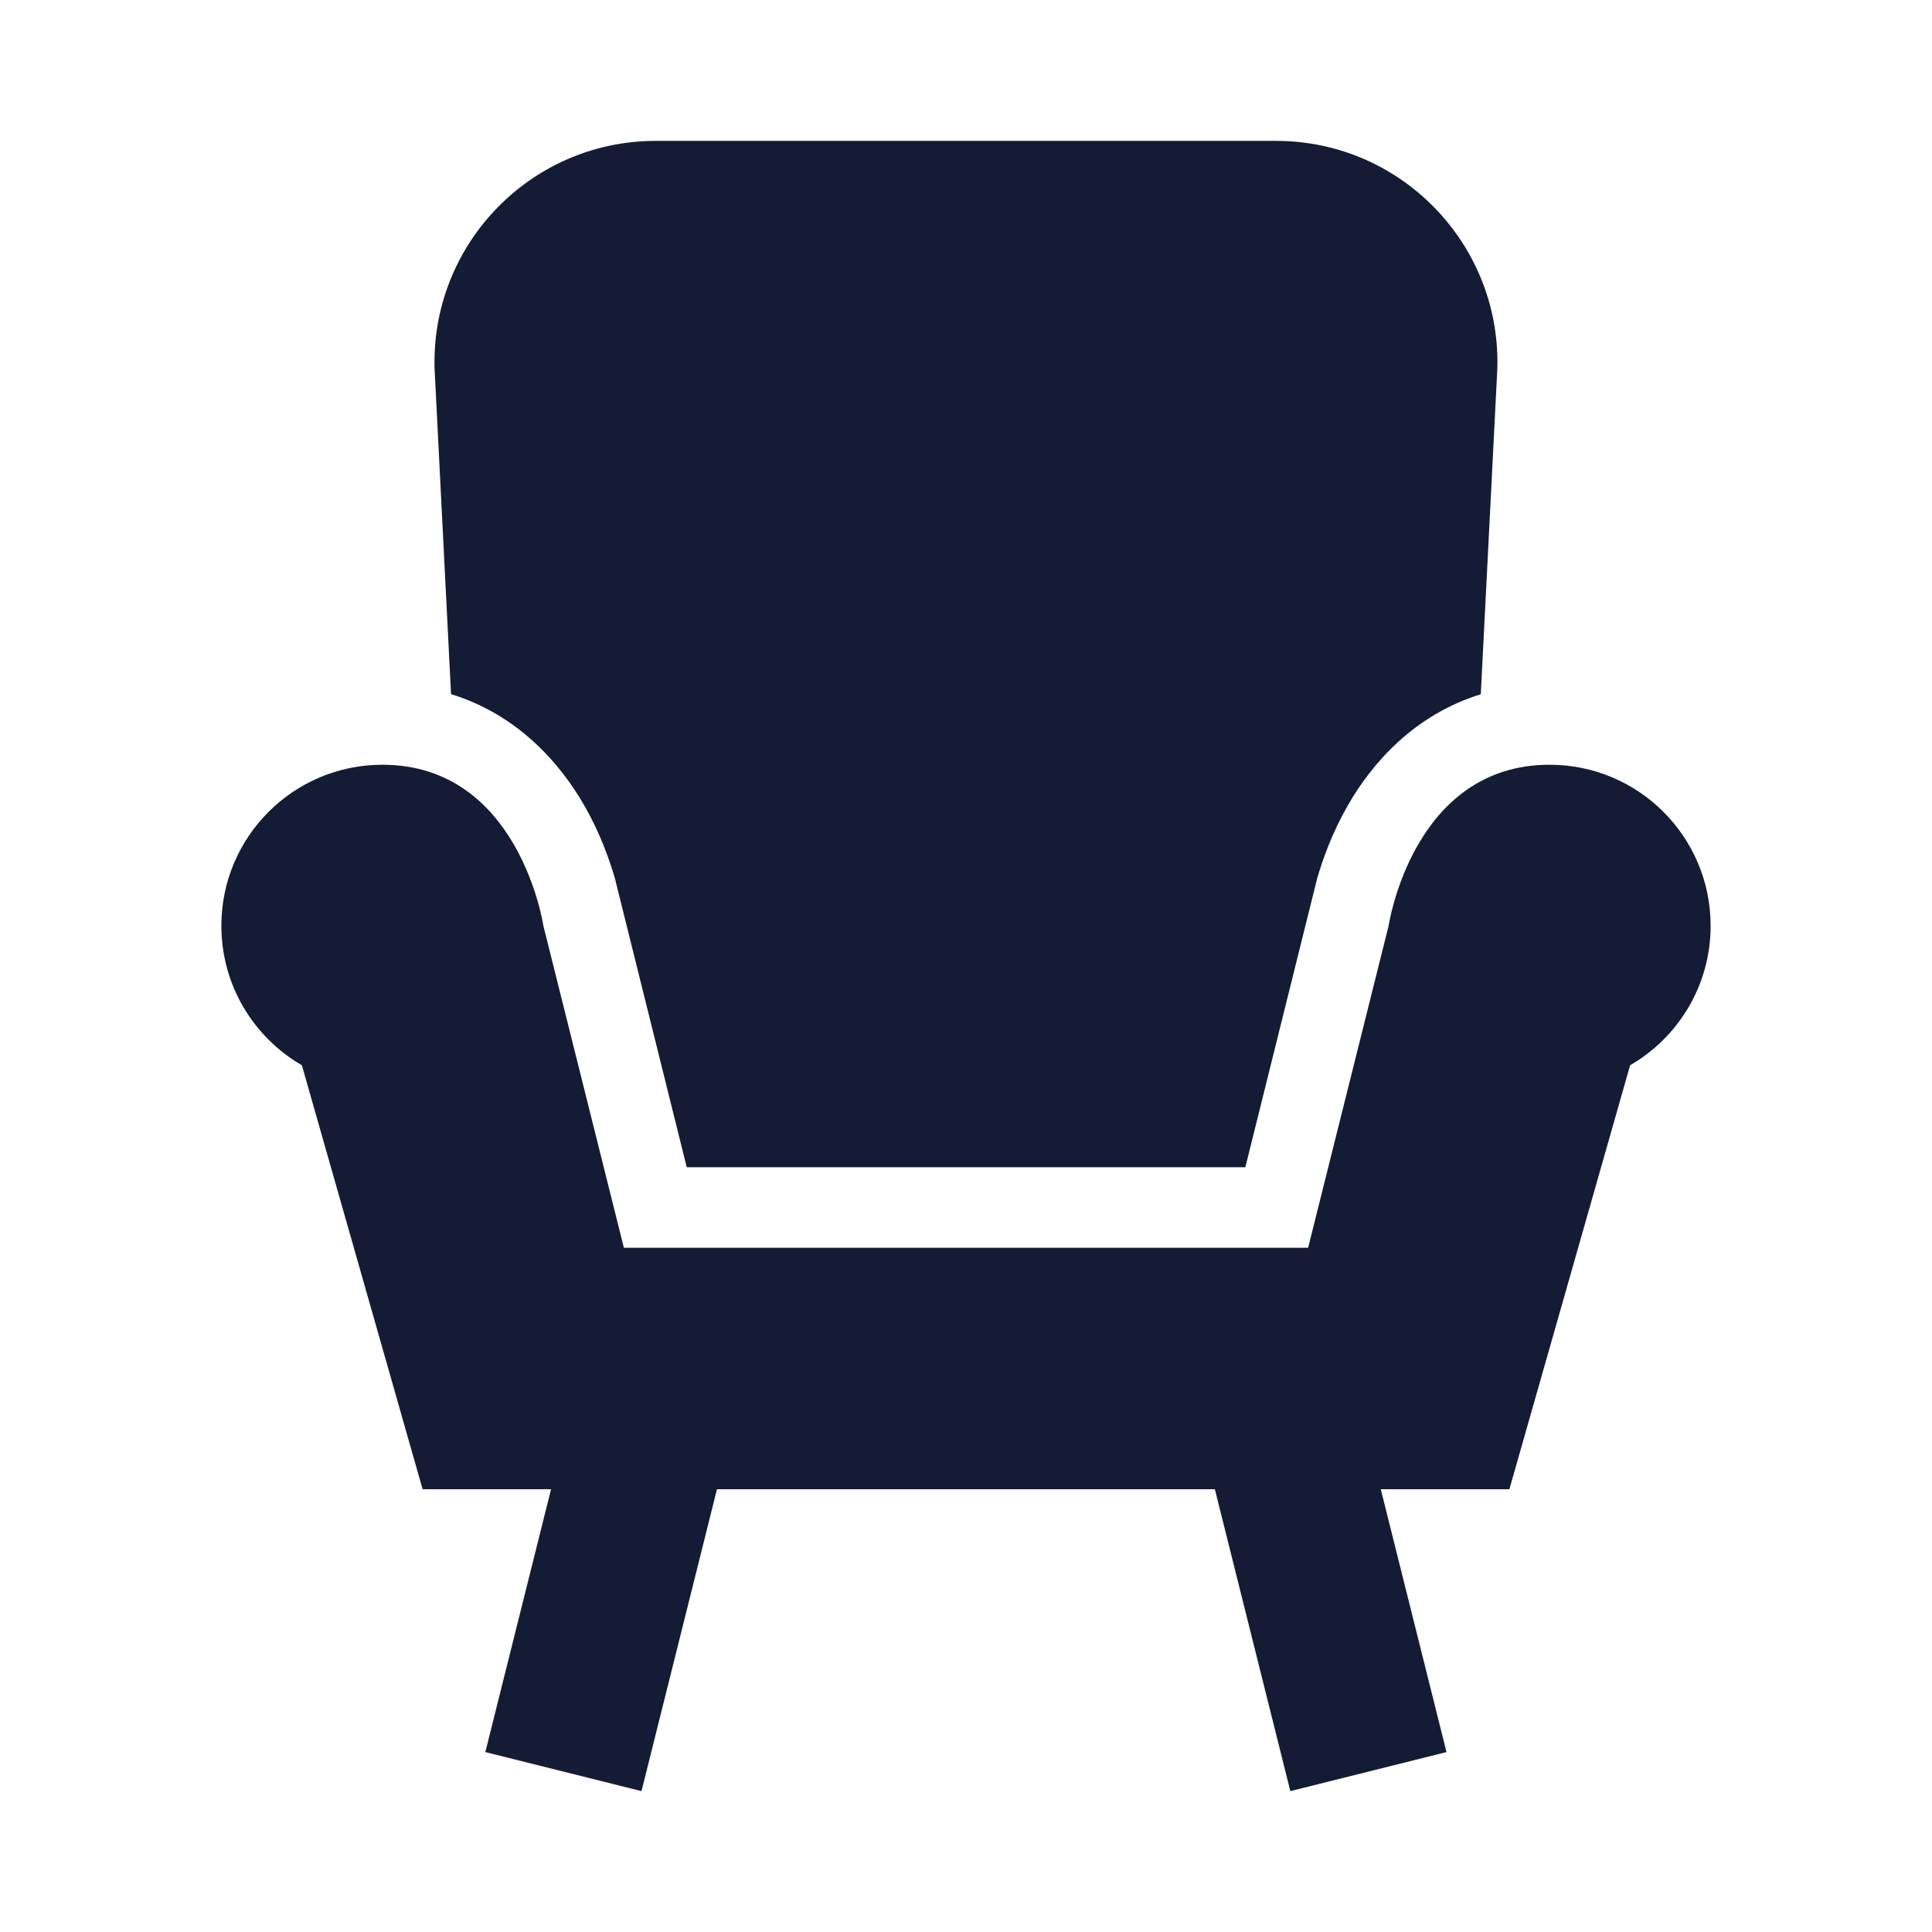 <svg width="24" height="24" viewBox="0 0 24 24" fill="none" xmlns="http://www.w3.org/2000/svg">
<path d="M19.25 9.5C17.547 9.5 17.25 11.5 17.25 11.5L16.25 15.5H7.75L6.75 11.5C6.75 11.5 6.453 9.5 4.75 9.5C3.645 9.5 2.75 10.396 2.75 11.5C2.75 12.241 3.152 12.887 3.75 13.233L5.25 18.5H18.75L20.25 13.233C20.848 12.887 21.25 12.241 21.25 11.5C21.25 10.396 20.355 9.5 19.25 9.5Z" fill="#141B34"/>
<path fill-rule="evenodd" clip-rule="evenodd" d="M6.029 21.765L7.029 17.765L8.969 18.25L7.969 22.25L6.029 21.765ZM16.029 22.25L15.029 18.25L16.969 17.765L17.969 21.765L16.029 22.25Z" fill="#141B34"/>
<path d="M5.603 8.623C6.429 8.877 6.955 9.478 7.256 10.002C7.451 10.341 7.568 10.67 7.638 10.909L8.531 14.5H15.47L16.363 10.909C16.433 10.67 16.55 10.341 16.745 10.002C17.045 9.478 17.57 8.879 18.395 8.624L18.595 4.687C18.703 3.099 17.444 1.75 15.851 1.75L8.147 1.75C6.554 1.75 5.295 3.099 5.404 4.688L5.603 8.623Z" fill="#141B34"/>
</svg>
